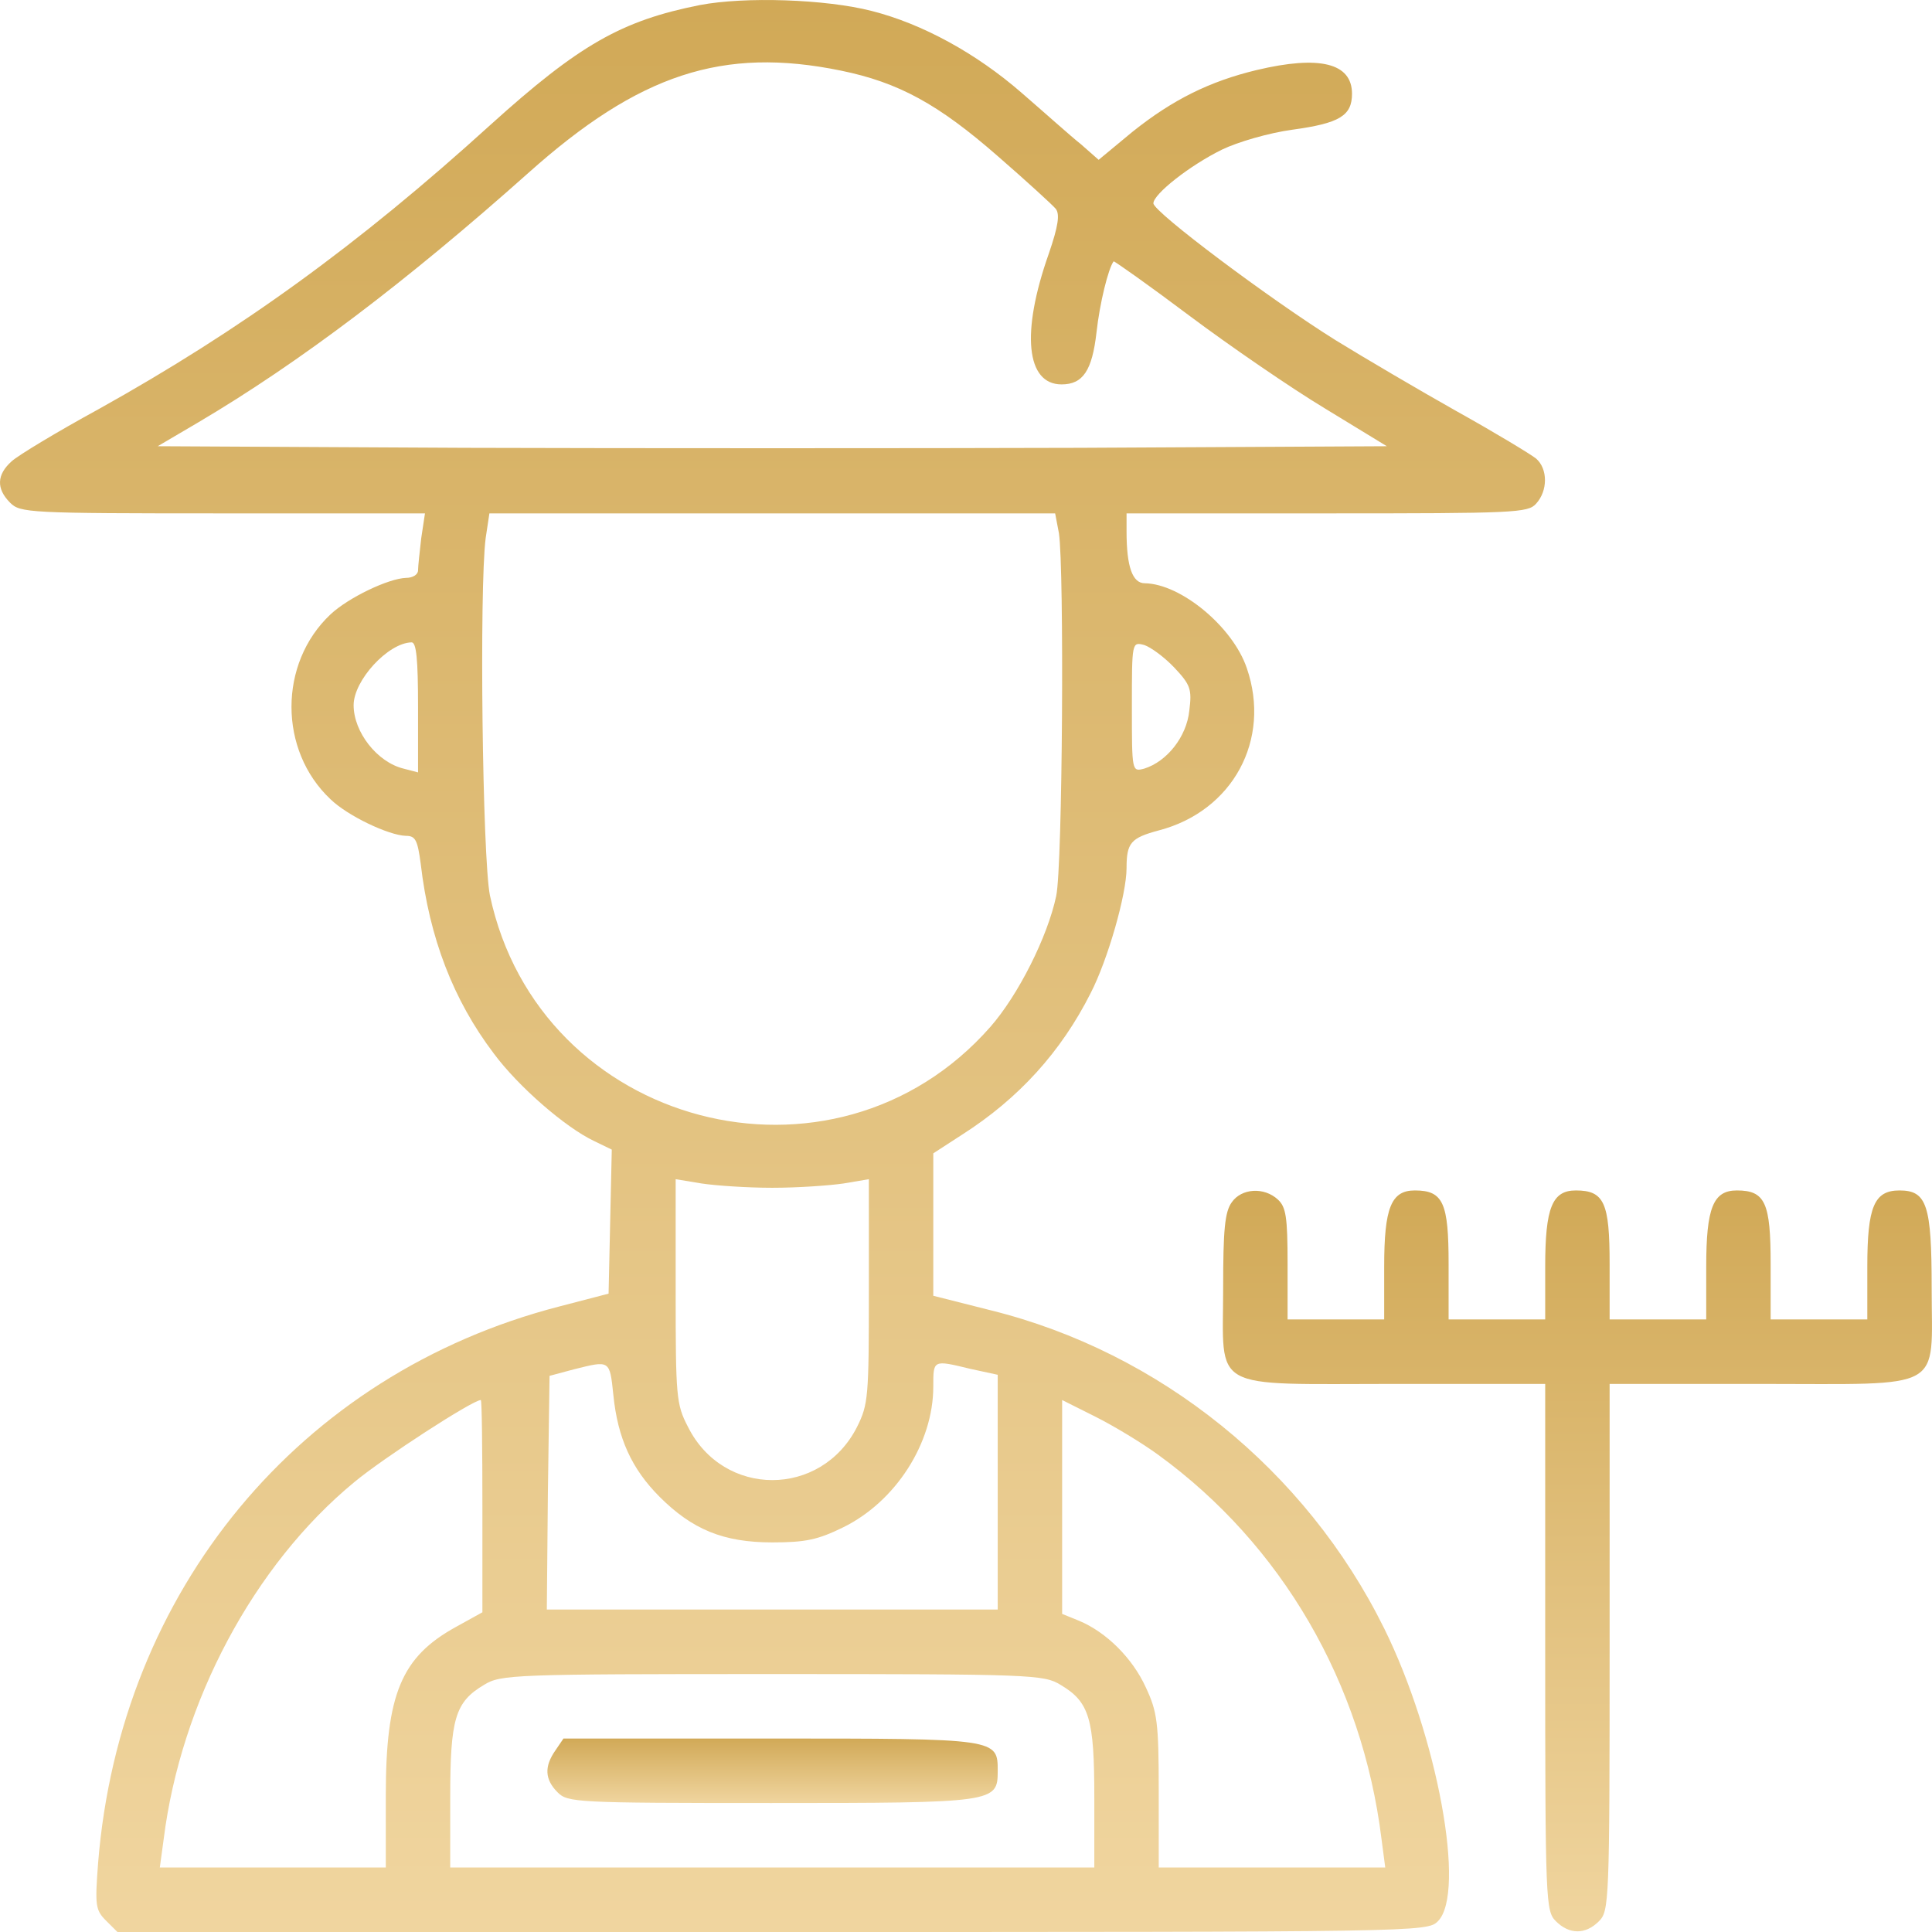 <svg width="29" height="29" viewBox="0 0 29 29" fill="none" xmlns="http://www.w3.org/2000/svg">
<path d="M10.505 0.076C9.328 0.31 8.692 0.673 7.362 1.874C5.372 3.681 3.608 4.956 1.481 6.141C0.86 6.48 0.272 6.835 0.175 6.924C-0.05 7.125 -0.058 7.335 0.151 7.545C0.304 7.698 0.417 7.706 3.342 7.706H6.379L6.323 8.077C6.299 8.287 6.275 8.505 6.275 8.561C6.275 8.626 6.194 8.674 6.097 8.674C5.831 8.682 5.227 8.972 4.961 9.222C4.18 9.956 4.18 11.263 4.961 11.997C5.219 12.247 5.831 12.537 6.089 12.546C6.234 12.546 6.267 12.602 6.315 12.965C6.444 14.078 6.806 15.014 7.411 15.812C7.781 16.312 8.49 16.925 8.917 17.127L9.183 17.256L9.159 18.337L9.135 19.418L8.394 19.611C4.494 20.619 1.803 23.878 1.473 27.959C1.424 28.605 1.432 28.669 1.593 28.831L1.763 29H11.592C21.317 29 21.422 29 21.583 28.839C22.01 28.411 21.575 26.056 20.777 24.443C19.601 22.063 17.409 20.297 14.871 19.668L14.009 19.45V18.385V17.312L14.444 17.03C15.29 16.49 15.927 15.788 16.37 14.909C16.628 14.409 16.91 13.425 16.91 13.03C16.91 12.65 16.974 12.578 17.393 12.465C18.505 12.175 19.085 11.102 18.715 10.029C18.505 9.408 17.724 8.763 17.184 8.755C16.998 8.755 16.91 8.505 16.91 7.98V7.706H19.915C22.735 7.706 22.936 7.698 23.057 7.561C23.235 7.367 23.235 7.037 23.057 6.883C22.977 6.819 22.445 6.496 21.865 6.173C21.293 5.851 20.471 5.367 20.052 5.109C19.069 4.496 17.313 3.181 17.313 3.052C17.313 2.915 17.852 2.487 18.344 2.245C18.578 2.132 19.045 1.995 19.399 1.947C20.108 1.85 20.294 1.737 20.294 1.407C20.294 0.947 19.81 0.826 18.86 1.052C18.159 1.221 17.603 1.495 16.998 1.979L16.491 2.399L16.225 2.165C16.072 2.044 15.677 1.689 15.331 1.39C14.654 0.802 13.848 0.358 13.083 0.164C12.39 -0.013 11.181 -0.053 10.505 0.076ZM12.623 1.06C13.486 1.237 14.082 1.56 14.984 2.35C15.411 2.721 15.798 3.076 15.846 3.133C15.911 3.213 15.886 3.391 15.742 3.81C15.323 4.996 15.403 5.77 15.935 5.77C16.257 5.77 16.394 5.56 16.459 4.988C16.507 4.552 16.636 4.028 16.716 3.923C16.724 3.915 17.24 4.278 17.852 4.738C18.465 5.197 19.383 5.827 19.891 6.133L20.817 6.698L16.201 6.722C13.671 6.73 9.513 6.73 6.984 6.722L2.367 6.698L2.971 6.343C4.502 5.439 6.105 4.222 7.926 2.6C9.594 1.108 10.851 0.697 12.623 1.06ZM15.895 8.004C15.975 8.537 15.951 12.997 15.854 13.449C15.725 14.062 15.282 14.941 14.863 15.417C12.511 18.087 8.095 16.925 7.354 13.441C7.241 12.876 7.193 8.835 7.29 8.077L7.346 7.706H11.592H15.838L15.895 8.004ZM6.275 10.618V11.594L6.057 11.537C5.662 11.441 5.308 10.989 5.308 10.585C5.308 10.214 5.823 9.65 6.178 9.642C6.25 9.642 6.275 9.892 6.275 10.618ZM17.627 10.021C17.869 10.279 17.893 10.344 17.852 10.666C17.812 11.061 17.514 11.432 17.176 11.537C16.99 11.586 16.99 11.586 16.99 10.61C16.99 9.634 16.99 9.634 17.176 9.682C17.272 9.714 17.474 9.86 17.627 10.021ZM11.592 17.829C11.971 17.829 12.446 17.796 12.664 17.764L13.042 17.7V19.377C13.042 20.966 13.034 21.079 12.865 21.418C12.325 22.483 10.859 22.483 10.327 21.418C10.15 21.079 10.142 20.966 10.142 19.377V17.7L10.529 17.764C10.738 17.796 11.213 17.829 11.592 17.829ZM9.207 20.942C9.272 21.587 9.481 22.047 9.9 22.467C10.392 22.959 10.859 23.152 11.592 23.152C12.092 23.152 12.277 23.112 12.656 22.926C13.445 22.539 14.009 21.66 14.009 20.813C14.009 20.41 14.001 20.41 14.565 20.547L14.976 20.636V22.402V24.16H11.592H8.208L8.224 22.402L8.249 20.652L8.611 20.555C9.159 20.418 9.151 20.41 9.207 20.942ZM7.241 22.604V24.201L6.847 24.419C6.025 24.87 5.791 25.427 5.791 26.951V28.032H4.099H2.399L2.456 27.613C2.713 25.548 3.809 23.491 5.316 22.249C5.751 21.886 7.096 21.015 7.217 21.015C7.233 21.015 7.241 21.733 7.241 22.604ZM17.385 21.837C19.238 23.184 20.447 25.257 20.737 27.605L20.793 28.032H19.093H17.393V26.879C17.393 25.846 17.369 25.693 17.2 25.33C16.998 24.886 16.604 24.499 16.201 24.33L15.943 24.225V22.62V21.015L16.442 21.265C16.716 21.402 17.143 21.66 17.385 21.837ZM15.919 25.29C16.354 25.548 16.426 25.798 16.426 26.983V28.032H11.592H6.758V26.983C6.758 25.798 6.831 25.548 7.266 25.29C7.515 25.136 7.701 25.128 11.592 25.128C15.484 25.128 15.669 25.136 15.919 25.29Z" fill="url(#paint0_linear_348_2431)"/>
<path d="M8.337 26.274C8.168 26.516 8.176 26.709 8.369 26.903C8.522 27.056 8.635 27.064 11.576 27.064C14.928 27.064 14.976 27.056 14.976 26.588C14.976 26.096 14.992 26.096 11.568 26.096H8.458L8.337 26.274Z" fill="url(#paint1_linear_348_2431)"/>
<path d="M18.489 18.047C18.384 18.192 18.36 18.466 18.36 19.337C18.36 20.902 18.127 20.773 20.938 20.773H23.194V24.725C23.194 28.573 23.202 28.685 23.355 28.839C23.557 29.04 23.799 29.04 24 28.839C24.153 28.685 24.161 28.573 24.161 24.725V20.773H26.417C29.229 20.773 28.995 20.902 28.995 19.337C28.995 18.087 28.923 17.869 28.512 17.869C28.133 17.869 28.029 18.111 28.029 19.014V19.805H27.303H26.578V18.974C26.578 18.055 26.498 17.869 26.071 17.869C25.716 17.869 25.611 18.127 25.611 19.014V19.805H24.886H24.161V18.974C24.161 18.055 24.081 17.869 23.654 17.869C23.299 17.869 23.194 18.127 23.194 19.014V19.805H22.469H21.744V18.974C21.744 18.055 21.664 17.869 21.237 17.869C20.882 17.869 20.777 18.127 20.777 19.014V19.805H20.052H19.327V18.974C19.327 18.264 19.303 18.119 19.182 18.006C18.973 17.813 18.634 17.837 18.489 18.047Z" fill="url(#paint2_linear_348_2431)"/>
<defs>
<linearGradient id="paint0_linear_348_2431" x1="11.595" y1="29" x2="11.595" y2="0" gradientUnits="userSpaceOnUse">
<stop stop-color="#F0D59F"/>
<stop offset="1" stop-color="#D1A957"/>
</linearGradient>
<linearGradient id="paint1_linear_348_2431" x1="11.596" y1="27.064" x2="11.596" y2="26.096" gradientUnits="userSpaceOnUse">
<stop stop-color="#F0D59F"/>
<stop offset="1" stop-color="#D1A957"/>
</linearGradient>
<linearGradient id="paint2_linear_348_2431" x1="23.678" y1="28.99" x2="23.678" y2="17.869" gradientUnits="userSpaceOnUse">
<stop stop-color="#F0D59F"/>
<stop offset="1" stop-color="#D1A957"/>
</linearGradient>
</defs>
</svg>
